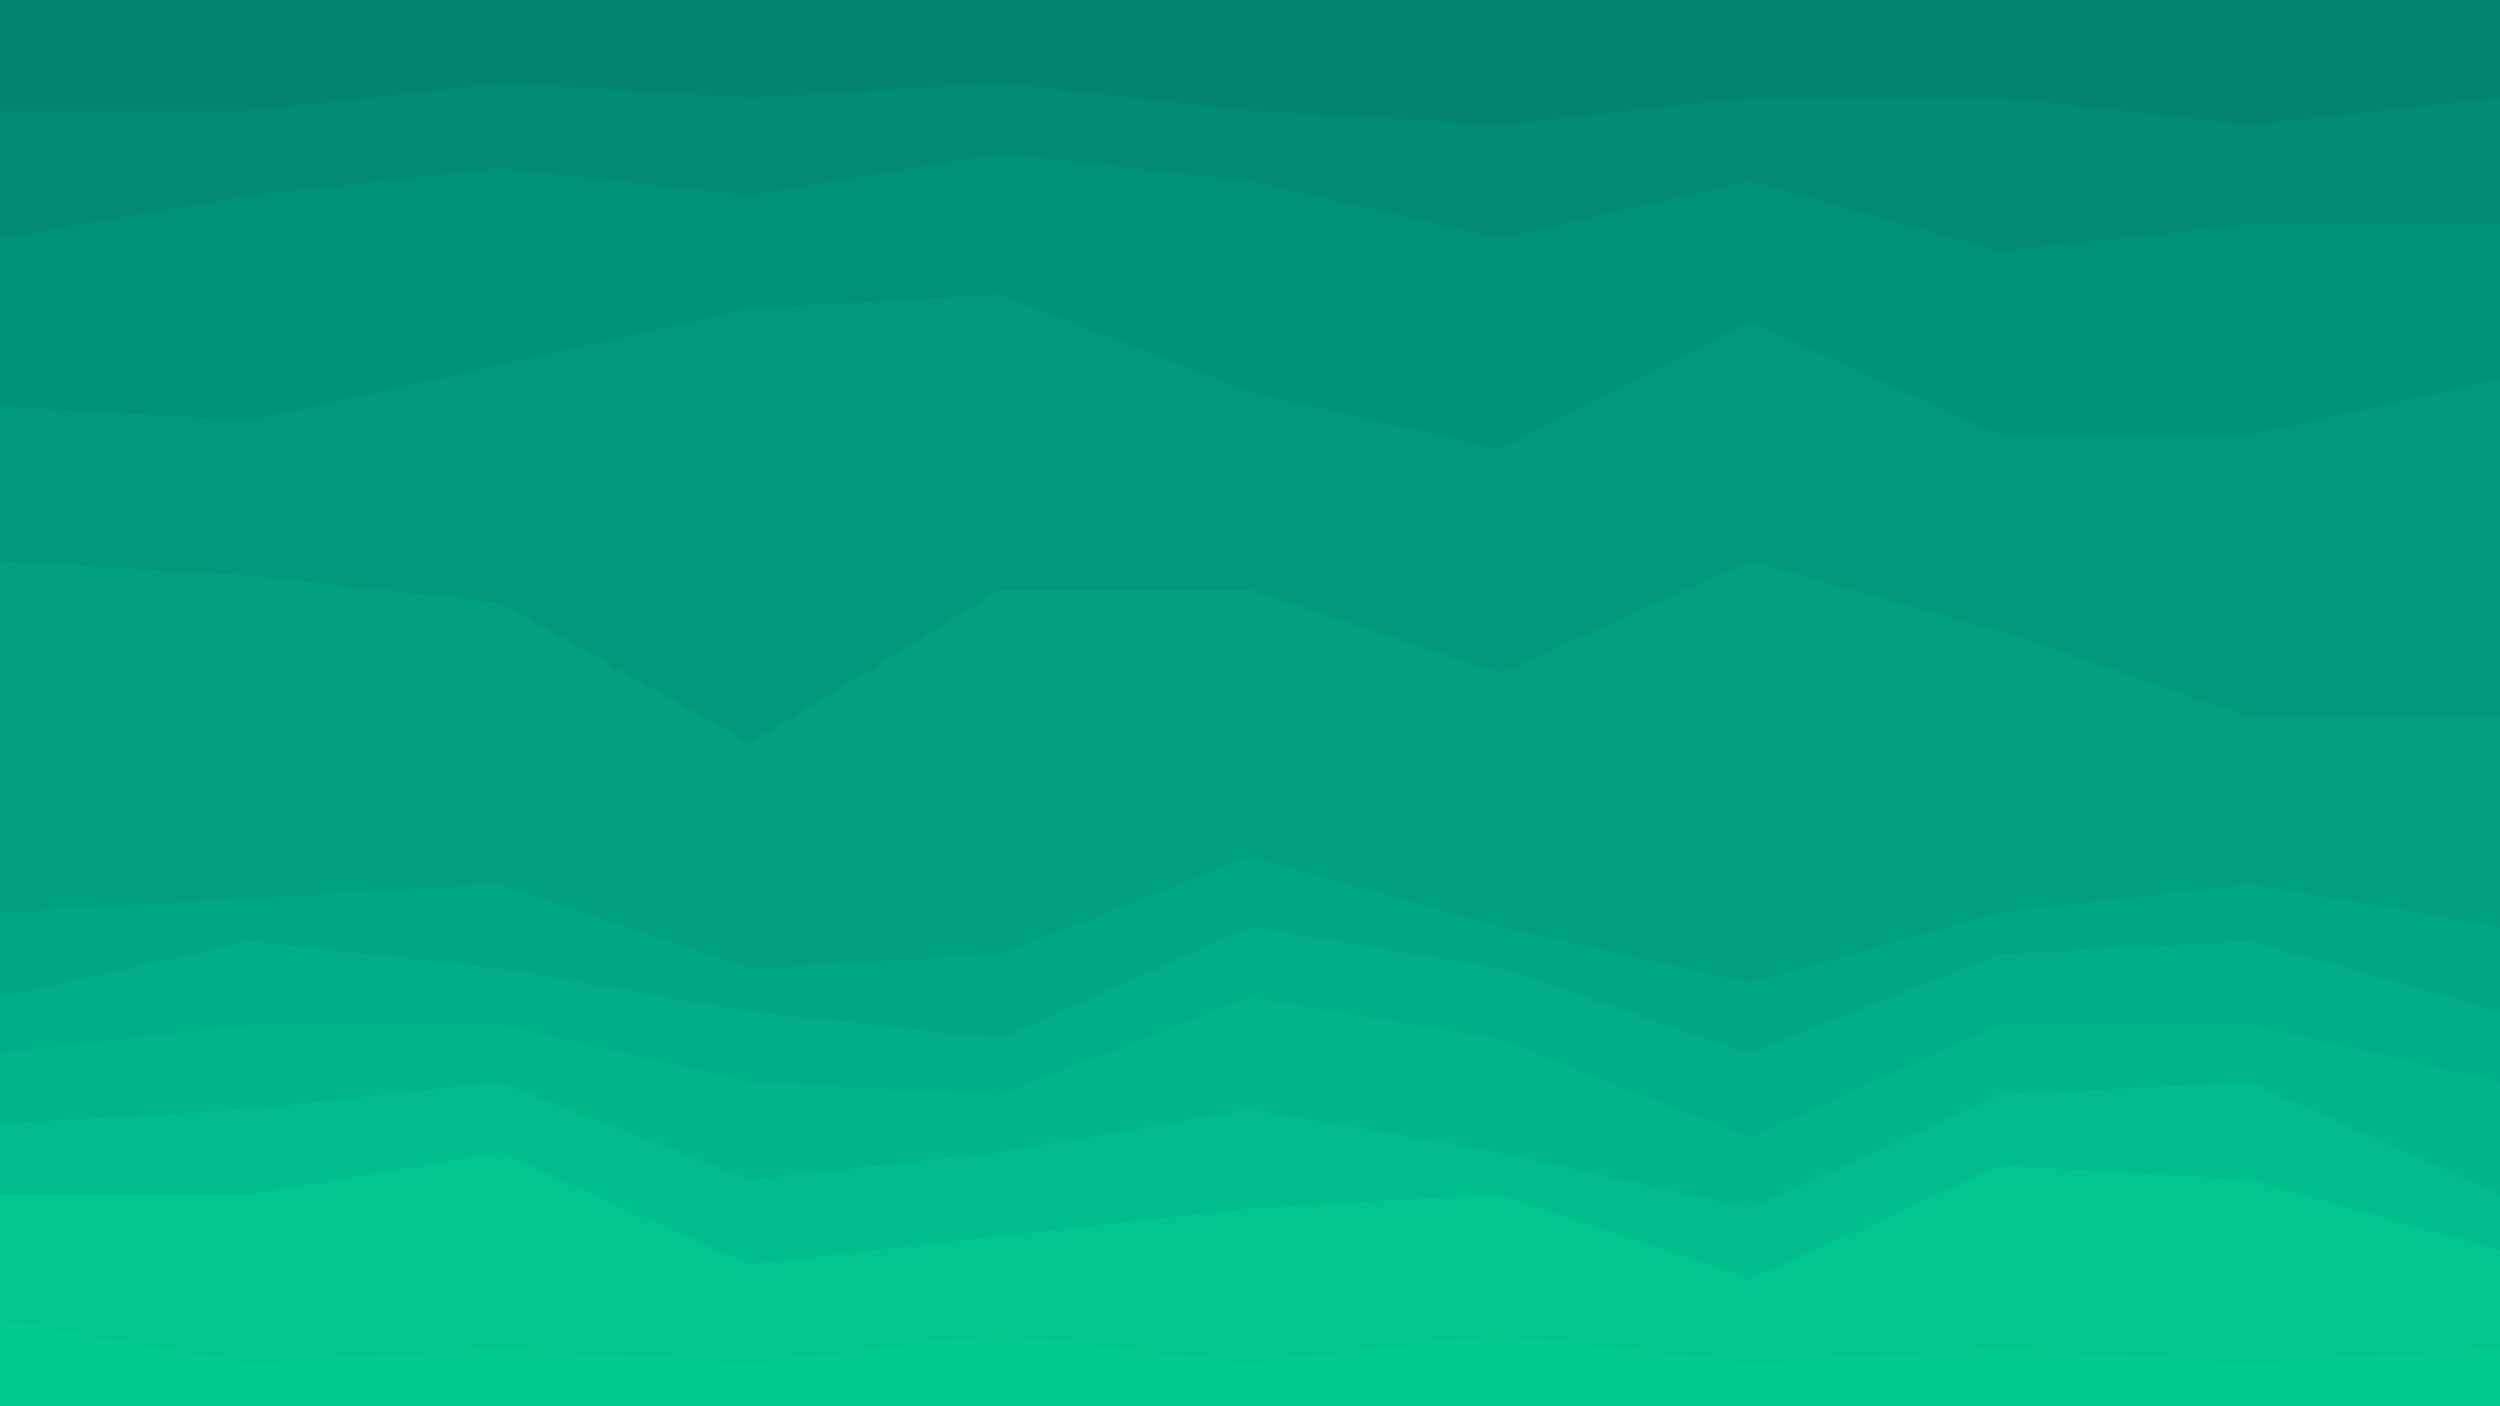<svg id="visual" viewBox="0 0 1920 1080" width="1920" height="1080" xmlns="http://www.w3.org/2000/svg" xmlns:xlink="http://www.w3.org/1999/xlink" version="1.1"><path d="M0 87L192 87L384 66L576 77L768 66L960 87L1152 98L1344 77L1536 77L1728 98L1920 77L1920 0L1728 0L1536 0L1344 0L1152 0L960 0L768 0L576 0L384 0L192 0L0 0Z" fill="#038373"></path><path d="M0 185L192 152L384 131L576 152L768 120L960 141L1152 185L1344 141L1536 195L1728 174L1920 174L1920 75L1728 96L1536 75L1344 75L1152 96L960 85L768 64L576 75L384 64L192 85L0 85Z" fill="#008a77"></path><path d="M0 314L192 325L384 282L576 239L768 228L960 303L1152 347L1344 249L1536 336L1728 336L1920 293L1920 172L1728 172L1536 193L1344 139L1152 183L960 139L768 118L576 150L384 129L192 150L0 183Z" fill="#00917b"></path><path d="M0 433L192 444L384 465L576 573L768 455L960 455L1152 519L1344 433L1536 487L1728 552L1920 552L1920 291L1728 334L1536 334L1344 247L1152 345L960 301L768 226L576 237L384 280L192 323L0 312Z" fill="#00997e"></path><path d="M0 703L192 692L384 681L576 746L768 735L960 660L1152 714L1344 757L1536 703L1728 681L1920 714L1920 550L1728 550L1536 485L1344 431L1152 517L960 453L768 453L576 571L384 463L192 442L0 431Z" fill="#00a081"></path><path d="M0 768L192 725L384 746L576 779L768 800L960 714L1152 746L1344 811L1536 735L1728 725L1920 779L1920 712L1728 679L1536 701L1344 755L1152 712L960 658L768 733L576 744L384 679L192 690L0 701Z" fill="#00a784"></path><path d="M0 811L192 789L384 789L576 833L768 843L960 768L1152 800L1344 876L1536 789L1728 789L1920 833L1920 777L1728 723L1536 733L1344 809L1152 744L960 712L768 798L576 777L384 744L192 723L0 766Z" fill="#00ae87"></path><path d="M0 865L192 854L384 833L576 908L768 887L960 854L1152 887L1344 930L1536 843L1728 833L1920 919L1920 831L1728 787L1536 787L1344 874L1152 798L960 766L768 841L576 831L384 787L192 787L0 809Z" fill="#00b689"></path><path d="M0 919L192 919L384 887L576 973L768 951L960 930L1152 919L1344 984L1536 897L1728 908L1920 962L1920 917L1728 831L1536 841L1344 928L1152 885L960 852L768 885L576 906L384 831L192 852L0 863Z" fill="#00bd8b"></path><path d="M0 1016L192 1049L384 1038L576 1049L768 1027L960 1049L1152 1027L1344 1049L1536 1038L1728 1049L1920 1038L1920 960L1728 906L1536 895L1344 982L1152 917L960 928L768 949L576 971L384 885L192 917L0 917Z" fill="#00c58d"></path><path d="M0 1081L192 1081L384 1081L576 1081L768 1081L960 1081L1152 1081L1344 1081L1536 1081L1728 1081L1920 1081L1920 1036L1728 1047L1536 1036L1344 1047L1152 1025L960 1047L768 1025L576 1047L384 1036L192 1047L0 1014Z" fill="#00cc8e"></path></svg>